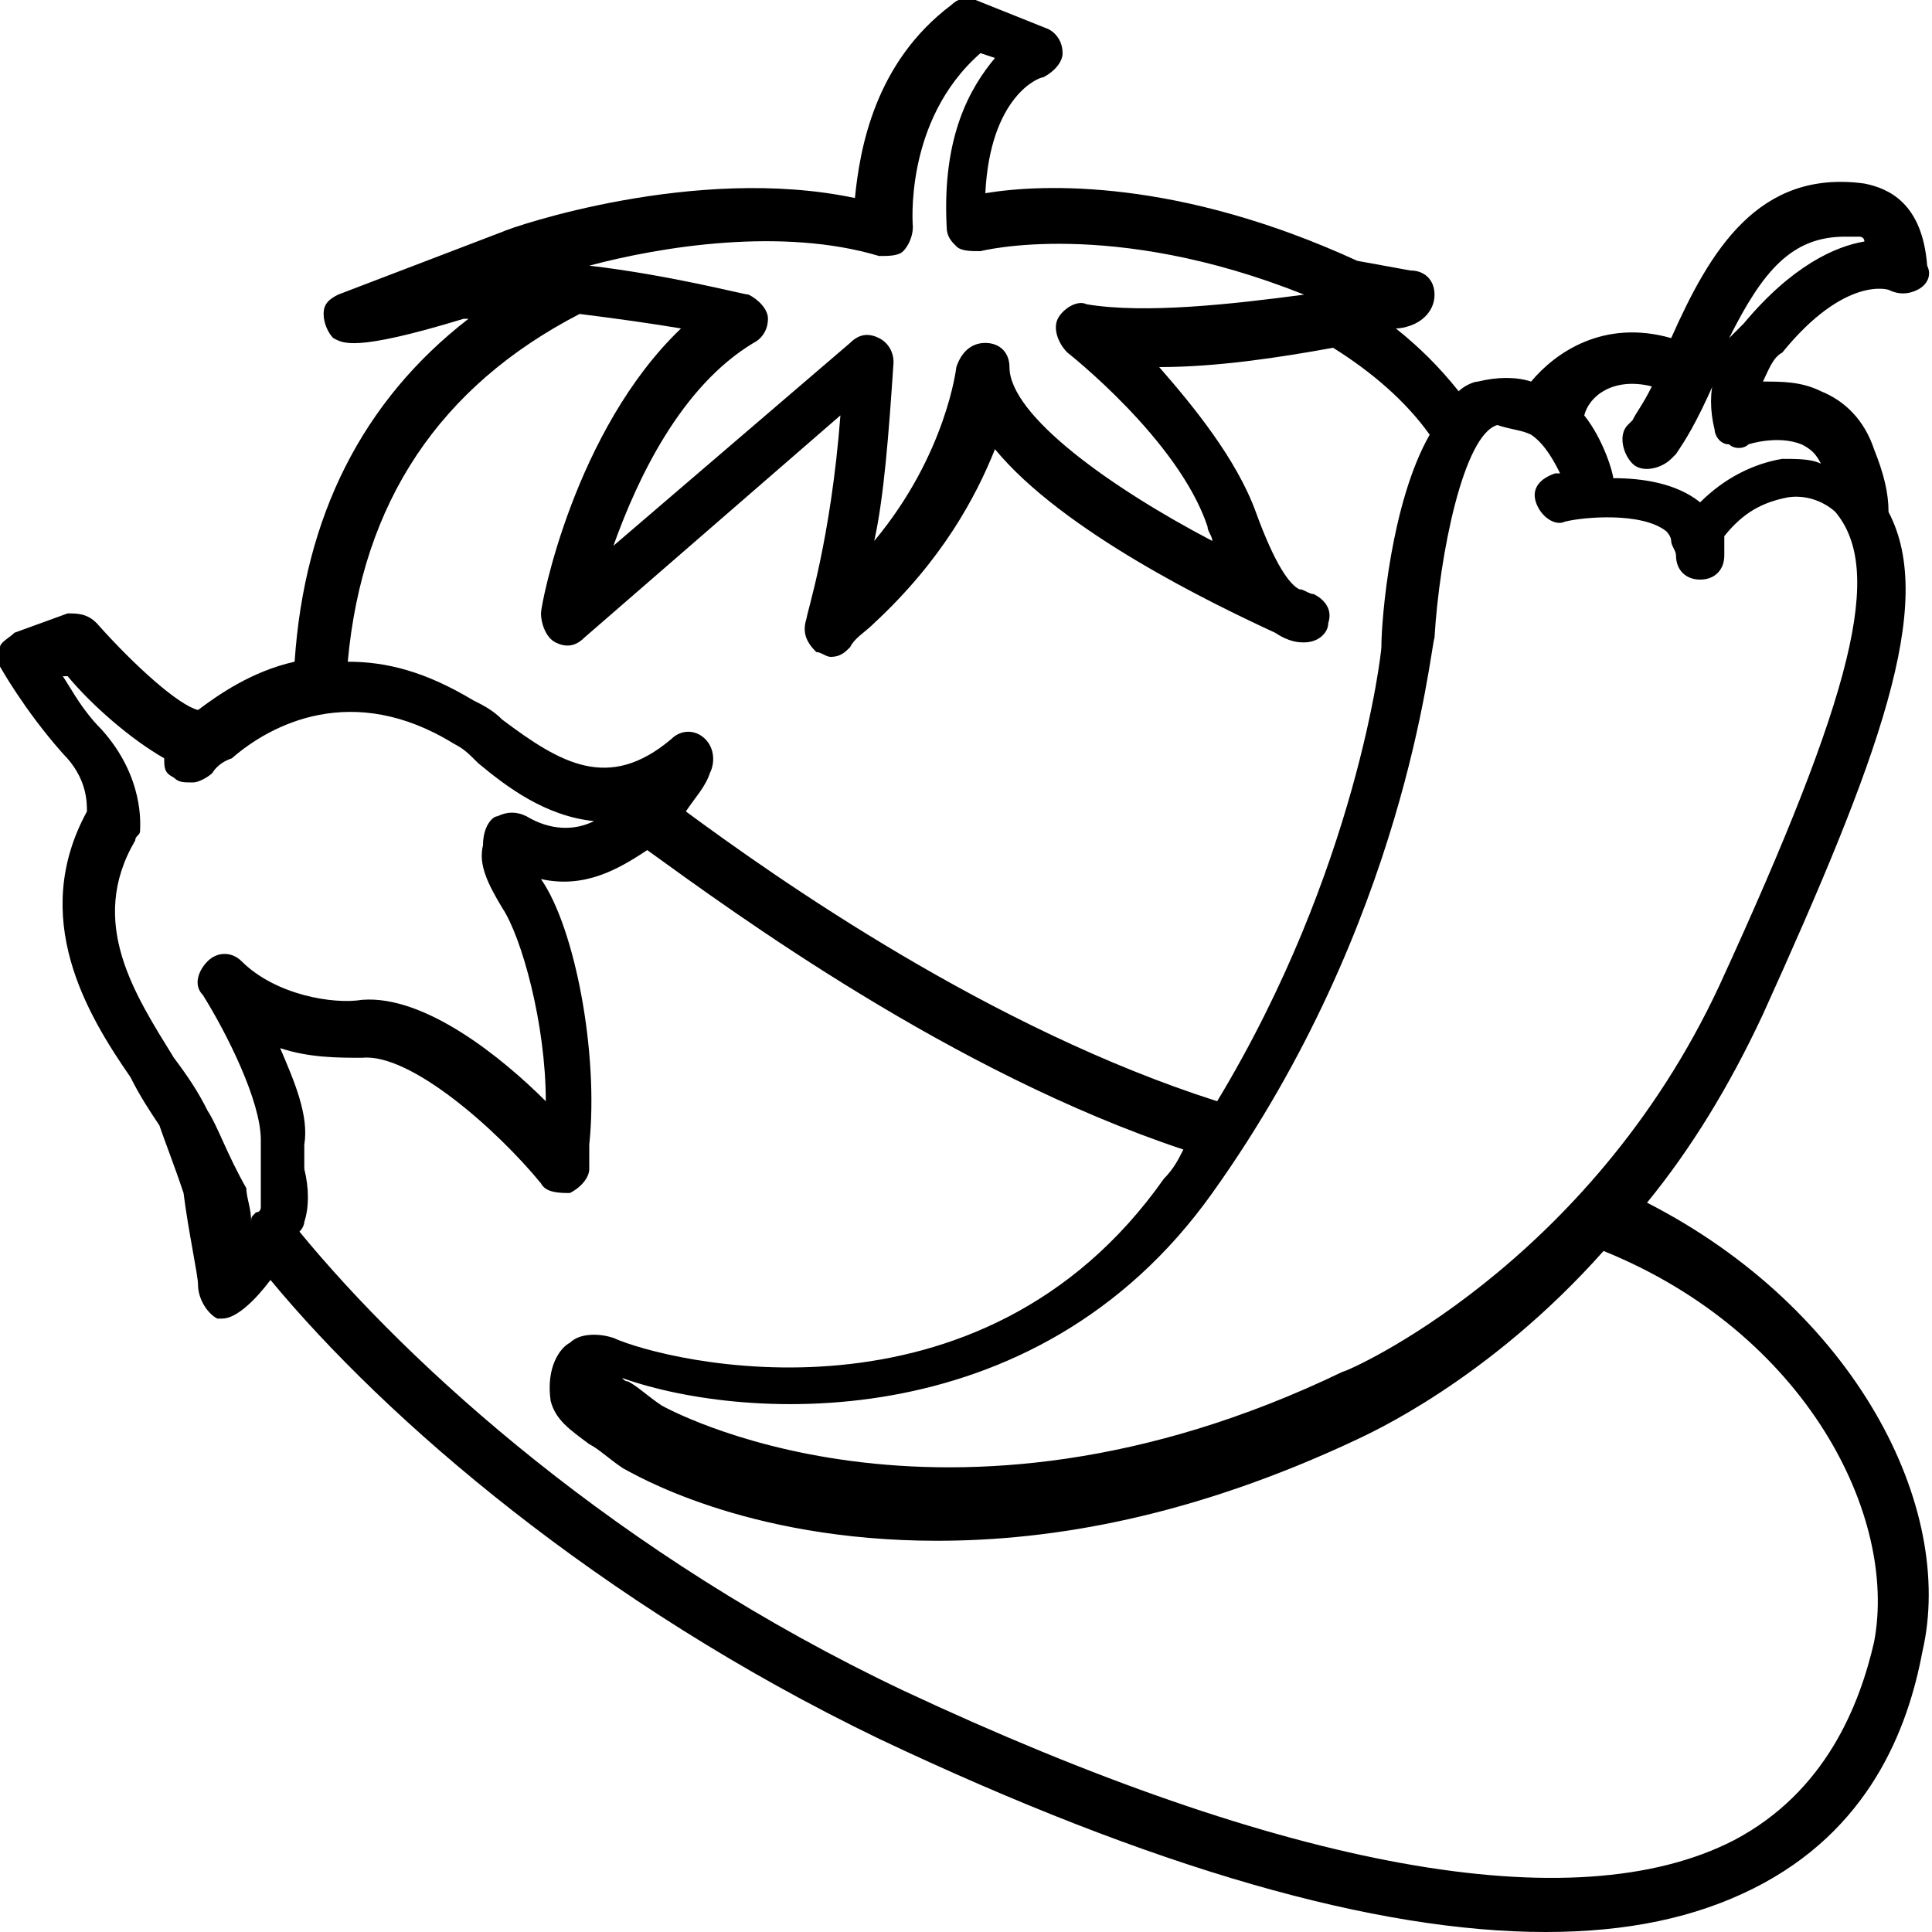 <?xml version="1.0" encoding="utf-8"?>
<!-- Generator: Adobe Illustrator 19.0.0, SVG Export Plug-In . SVG Version: 6.00 Build 0)  -->
<svg version="1.1" id="Layer_1" xmlns="http://www.w3.org/2000/svg" xmlns:xlink="http://www.w3.org/1999/xlink" x="0px" y="0px"
	 viewBox="-703 221 40 40" style="enable-background:new -703 221 40 40;" xml:space="preserve">
<title>Fruits 3</title>
<path d="M-425,621.6c-4-9.5-6.9-19.4-8.6-29.6c-0.5-3.3-3.6-5.5-6.9-4.9c-3.3,0.5-5.5,3.6-4.9,6.9c0,0,0,0,0,0
	c1.9,11.1,5,21.9,9.4,32.3c1.7,3.9,3.5,7.7,5.5,11.3c1.6,2.9,5.2,4,8.1,2.4c2.9-1.6,4-5.2,2.4-8.1l0,0
	C-421.8,628.6-423.4,625.2-425,621.6z"/>
<path d="M-407.9,649.9c-2.1-2.5-5.9-2.9-8.5-0.7c-2.5,2.1-2.8,5.8-0.8,8.4c1.8,2.2,3.7,4.3,5.6,6.3c2.3,2.4,6.1,2.4,8.5,0.1
	c2.3-2.3,2.4-6,0.2-8.4C-404.6,653.7-406.3,651.8-407.9,649.9z"/>
<path d="M-594,671.5c-1.7-2.3-3.4-4.8-5-7.2c-1.8-2.8-5.6-3.5-8.3-1.7c-2.8,1.8-3.5,5.6-1.7,8.3c0,0,0,0.1,0.1,0.1
	c1.7,2.5,3.5,5,5.3,7.5c1.8,2.5,3.7,5,5.6,7.5c2,2.6,5.8,3.1,8.4,1.1c2.6-2,3.1-5.8,1.1-8.4C-590.4,676.4-592.2,673.9-594,671.5z"/>
<path d="M-621.7,623.9c-6.6-15.2-10.9-29.7-12.6-43.2c-0.4-3.3-3.4-5.6-6.7-5.2s-5.6,3.4-5.2,6.7c1.8,14.6,6.4,30.3,13.5,46.5
	c2.3,5.3,4.9,10.6,7.7,16c1.6,2.9,5.2,4,8.2,2.4c2.8-1.6,3.9-5.1,2.5-8C-617,634-619.5,628.9-621.7,623.9z"/>
<path d="M-668.9,245.9c0.9-1.1,1.7-2.4,2.4-3.9c2.4-5.3,3.6-8.5,2.6-10.4c0,0,0,0,0,0c0-0.4-0.1-0.8-0.3-1.3c-0.2-0.6-0.6-1-1.1-1.2
	c-0.4-0.2-0.8-0.2-1.2-0.2c0.1-0.2,0.2-0.5,0.4-0.6c1.3-1.6,2.2-1.3,2.2-1.3c0.2,0.1,0.4,0.1,0.6,0c0.2-0.1,0.3-0.3,0.2-0.5
	c-0.1-1.3-0.8-1.6-1.3-1.7c-2.2-0.3-3.2,1.4-4,3.2c-1.4-0.4-2.4,0.3-2.9,0.9c-0.3-0.1-0.7-0.1-1.1,0c-0.1,0-0.3,0.1-0.4,0.2
	c-0.4-0.5-0.8-0.9-1.3-1.3c0.2,0,0.4-0.1,0.4-0.1c0.2-0.1,0.4-0.3,0.4-0.6c0-0.3-0.2-0.5-0.5-0.5l-1.1-0.2c-3.7-1.7-6.5-1.6-7.7-1.4
	c0.1-2,1.1-2.4,1.2-2.4c0.2-0.1,0.4-0.3,0.4-0.5c0-0.2-0.1-0.4-0.3-0.5l-1.5-0.6c-0.2-0.1-0.4,0-0.5,0.1c-1.6,1.2-1.9,3-2,4
	c-3.3-0.7-7.1,0.6-7.3,0.7c0,0,0,0,0,0l-3.4,1.3c-0.2,0.1-0.3,0.2-0.3,0.4c0,0.2,0.1,0.4,0.2,0.5c0.2,0.1,0.4,0.3,2.7-0.4
	c0,0,0,0,0.1,0c-2.2,1.7-3.4,4.1-3.6,7.1c-0.9,0.2-1.6,0.7-2,1c-0.4-0.1-1.3-0.9-2.1-1.8c-0.2-0.2-0.4-0.2-0.6-0.2l-1.1,0.4
	c-0.1,0.1-0.3,0.2-0.3,0.3c0,0.1,0,0.3,0,0.4c0,0,0.5,0.9,1.3,1.8c0.5,0.5,0.5,1,0.5,1.2c-1.2,2.2,0,4.2,0.9,5.5
	c0.2,0.4,0.4,0.7,0.6,1c0.1,0.3,0.3,0.8,0.5,1.4c0.1,0.8,0.3,1.7,0.3,1.9c0,0.3,0.2,0.6,0.4,0.7c0,0,0.1,0,0.1,0
	c0.3,0,0.7-0.4,1-0.8c2.4,2.9,6.8,6.7,12.6,9.5c5.7,2.7,10.3,4,13.8,4c1.7,0,3.1-0.3,4.3-0.9c2.4-1.2,3.2-3.3,3.5-4.9
	C-662.5,252.2-664.6,248.1-668.9,245.9z M-664.8,225.9c0.1,0,0.2,0,0.3,0c0,0,0.1,0,0.1,0.1c-0.6,0.1-1.5,0.5-2.5,1.7
	c-0.1,0.1-0.2,0.2-0.3,0.3C-666.5,226.6-665.9,225.9-664.8,225.9z M-668.8,229c-0.2,0.4-0.3,0.5-0.4,0.7l-0.1,0.1
	c-0.2,0.2-0.1,0.6,0.1,0.8c0.2,0.2,0.6,0.1,0.8-0.1l0.1-0.1c0.2-0.3,0.4-0.6,0.8-1.5c0,0,0-0.1,0-0.1c-0.1,0.3-0.1,0.7,0,1.1
	c0,0.1,0.1,0.3,0.3,0.3c0.1,0.1,0.3,0.1,0.4,0c0,0,0.6-0.2,1.1,0c0.2,0.1,0.3,0.2,0.4,0.4c-0.2-0.1-0.5-0.1-0.8-0.1
	c-0.6,0.1-1.2,0.4-1.7,0.9c0,0,0,0,0,0c-0.5-0.4-1.2-0.5-1.8-0.5c0-0.1-0.2-0.8-0.6-1.3C-670.1,229.2-669.6,228.8-668.8,229z
	 M-671.3,230c0.3,0.2,0.5,0.6,0.6,0.8c0,0-0.1,0-0.1,0c-0.3,0.1-0.5,0.3-0.4,0.6c0.1,0.3,0.4,0.5,0.6,0.4c0.4-0.1,1.6-0.2,2.1,0.2
	c0,0,0.1,0.1,0.1,0.2c0,0,0,0,0,0c0,0.1,0.1,0.2,0.1,0.3c0,0.3,0.2,0.5,0.5,0.5h0c0.3,0,0.5-0.2,0.5-0.5c0-0.1,0-0.3,0-0.4
	c0.4-0.5,0.8-0.7,1.3-0.8c0.6-0.1,1,0.3,1,0.3c1,1.2,0.4,3.7-2.4,9.8c-2.7,5.8-7.7,8-7.8,8c-8.3,4-14.1,0.7-14.1,0.7
	c-0.3-0.2-0.5-0.4-0.7-0.5c-0.1,0-0.1-0.1-0.2-0.1c2.4,0.9,8.6,1.4,12.3-3.8c4-5.6,4.5-11.2,4.6-11.5c0.1-1.7,0.6-4.2,1.3-4.4
	C-671.7,229.9-671.5,229.9-671.3,230z M-684.8,226.3c0.2,0,0.4,0,0.5-0.1c0.1-0.1,0.2-0.3,0.2-0.5c0,0-0.2-2.2,1.4-3.6l0.3,0.1
	c-0.5,0.6-1.1,1.6-1,3.5c0,0.2,0.1,0.3,0.2,0.4c0.1,0.1,0.3,0.1,0.5,0.1c0,0,2.7-0.7,6.7,0.9c-1.5,0.2-3.3,0.4-4.5,0.2
	c-0.2-0.1-0.5,0.1-0.6,0.3c-0.1,0.2,0,0.5,0.2,0.7c0,0,2.3,1.8,2.9,3.6c0,0.1,0.1,0.2,0.1,0.3c-2.1-1.1-4.2-2.6-4.2-3.6
	c0-0.3-0.2-0.5-0.5-0.5c-0.3,0-0.5,0.2-0.6,0.5c0,0-0.2,1.8-1.7,3.6c0.2-0.9,0.3-2.2,0.4-3.7c0-0.2-0.1-0.4-0.3-0.5
	c-0.2-0.1-0.4-0.1-0.6,0.1l-4.9,4.2c0.5-1.4,1.4-3.3,2.9-4.2c0.2-0.1,0.3-0.3,0.3-0.5c0-0.2-0.2-0.4-0.4-0.5c-0.1,0-1.6-0.4-3.3-0.6
	C-689.3,226.1-686.8,225.7-684.8,226.3z M-691,227.5c0.8,0.1,1.5,0.2,2.1,0.3c-2.2,2.1-2.9,5.7-2.9,5.9c0,0.2,0.1,0.5,0.3,0.6
	c0.2,0.1,0.4,0.1,0.6-0.1l5.3-4.6c-0.2,2.6-0.7,4.1-0.7,4.2c-0.1,0.3,0,0.5,0.2,0.7c0.1,0,0.2,0.1,0.3,0.1c0.2,0,0.3-0.1,0.4-0.2
	c0.1-0.2,0.3-0.3,0.5-0.5c1.4-1.3,2.1-2.6,2.5-3.6c1.4,1.7,4.5,3.2,5.8,3.8c0.3,0.2,0.5,0.2,0.6,0.2c0.3,0,0.5-0.2,0.5-0.4
	c0.1-0.3-0.1-0.5-0.3-0.6c-0.1,0-0.2-0.1-0.3-0.1c-0.2-0.1-0.5-0.5-0.9-1.6c-0.4-1.1-1.3-2.2-2-3c1.2,0,2.5-0.2,3.6-0.4
	c0.8,0.5,1.5,1.1,2,1.8c-0.8,1.4-1,3.8-1,4.4c0,0.1-0.5,4.6-3.4,9.4c-4.7-1.5-9.1-4.6-11-6c0.2-0.3,0.4-0.5,0.5-0.8
	c0.1-0.2,0.1-0.5-0.1-0.7c-0.2-0.2-0.5-0.2-0.7,0c-1.3,1.1-2.3,0.5-3.5-0.4c-0.2-0.2-0.4-0.3-0.6-0.4c-1-0.6-1.8-0.8-2.6-0.8
	C-695.5,231.4-693.9,229-691,227.5z M-698.7,244c-0.2-0.4-0.4-0.7-0.7-1.1c-0.8-1.3-1.8-2.8-0.8-4.5c0-0.1,0.1-0.1,0.1-0.2
	c0-0.1,0.1-1.1-0.8-2.1c-0.4-0.4-0.6-0.8-0.8-1.1l0.1,0c0.5,0.6,1.3,1.3,2,1.7c0,0.2,0,0.3,0.2,0.4c0.1,0.1,0.2,0.1,0.4,0.1
	c0.1,0,0.3-0.1,0.4-0.2c0,0,0.1-0.2,0.4-0.3c0,0,0,0,0,0c0.8-0.7,2.5-1.6,4.6-0.3c0.2,0.1,0.3,0.2,0.5,0.4c0.6,0.5,1.4,1.1,2.4,1.2
	c-0.4,0.2-0.9,0.2-1.4-0.1c-0.2-0.1-0.4-0.1-0.6,0c-0.1,0-0.3,0.2-0.3,0.6c-0.1,0.4,0.1,0.8,0.4,1.3c0.4,0.6,0.9,2.4,0.9,4
	c-0.9-0.9-2.5-2.2-3.8-2.1c-0.6,0.1-1.8-0.1-2.5-0.8c-0.2-0.2-0.5-0.2-0.7,0c-0.2,0.2-0.3,0.5-0.1,0.7c0.5,0.8,1.2,2.2,1.2,3
	c0,0.2,0,0.4,0,0.7c0,0.3,0,0.6,0,0.7c0,0,0,0.1-0.1,0.1c0,0,0,0,0,0c-0.1,0.1-0.1,0.1-0.1,0.2c0-0.3-0.1-0.5-0.1-0.7
	C-698.3,244.9-698.5,244.3-698.7,244z M-664.2,255c-0.3,1.3-1,3.1-2.9,4.1c-3.3,1.7-9.3,0.6-17.2-3.1c-5.9-2.8-10.2-6.7-12.5-9.5
	c0.1-0.1,0.1-0.2,0.1-0.2c0.1-0.3,0.1-0.7,0-1.1c0-0.2,0-0.4,0-0.5c0.1-0.6-0.2-1.3-0.5-2c0.6,0.2,1.2,0.2,1.7,0.2
	c1-0.1,2.8,1.5,3.7,2.6c0.1,0.2,0.4,0.2,0.6,0.2c0.2-0.1,0.4-0.3,0.4-0.5c0-0.1,0-0.3,0-0.5c0.2-1.9-0.3-4.5-1-5.5c0,0,0,0,0,0
	c0.9,0.2,1.6-0.2,2.2-0.6c1.8,1.3,6.3,4.6,11.1,6.2c-0.1,0.2-0.2,0.4-0.4,0.6c-3.8,5.4-10.3,3.8-11.4,3.3c-0.3-0.1-0.7-0.1-0.9,0.1
	c-0.2,0.1-0.5,0.5-0.4,1.2c0.1,0.4,0.4,0.6,0.8,0.9c0.2,0.1,0.4,0.3,0.7,0.5c0.2,0.1,2.5,1.5,6.5,1.5c2.4,0,5.3-0.5,8.7-2.1
	c0.2-0.1,2.7-1.2,5.1-3.9C-665.6,248.6-663.7,252.4-664.2,255z"/>
</svg>
